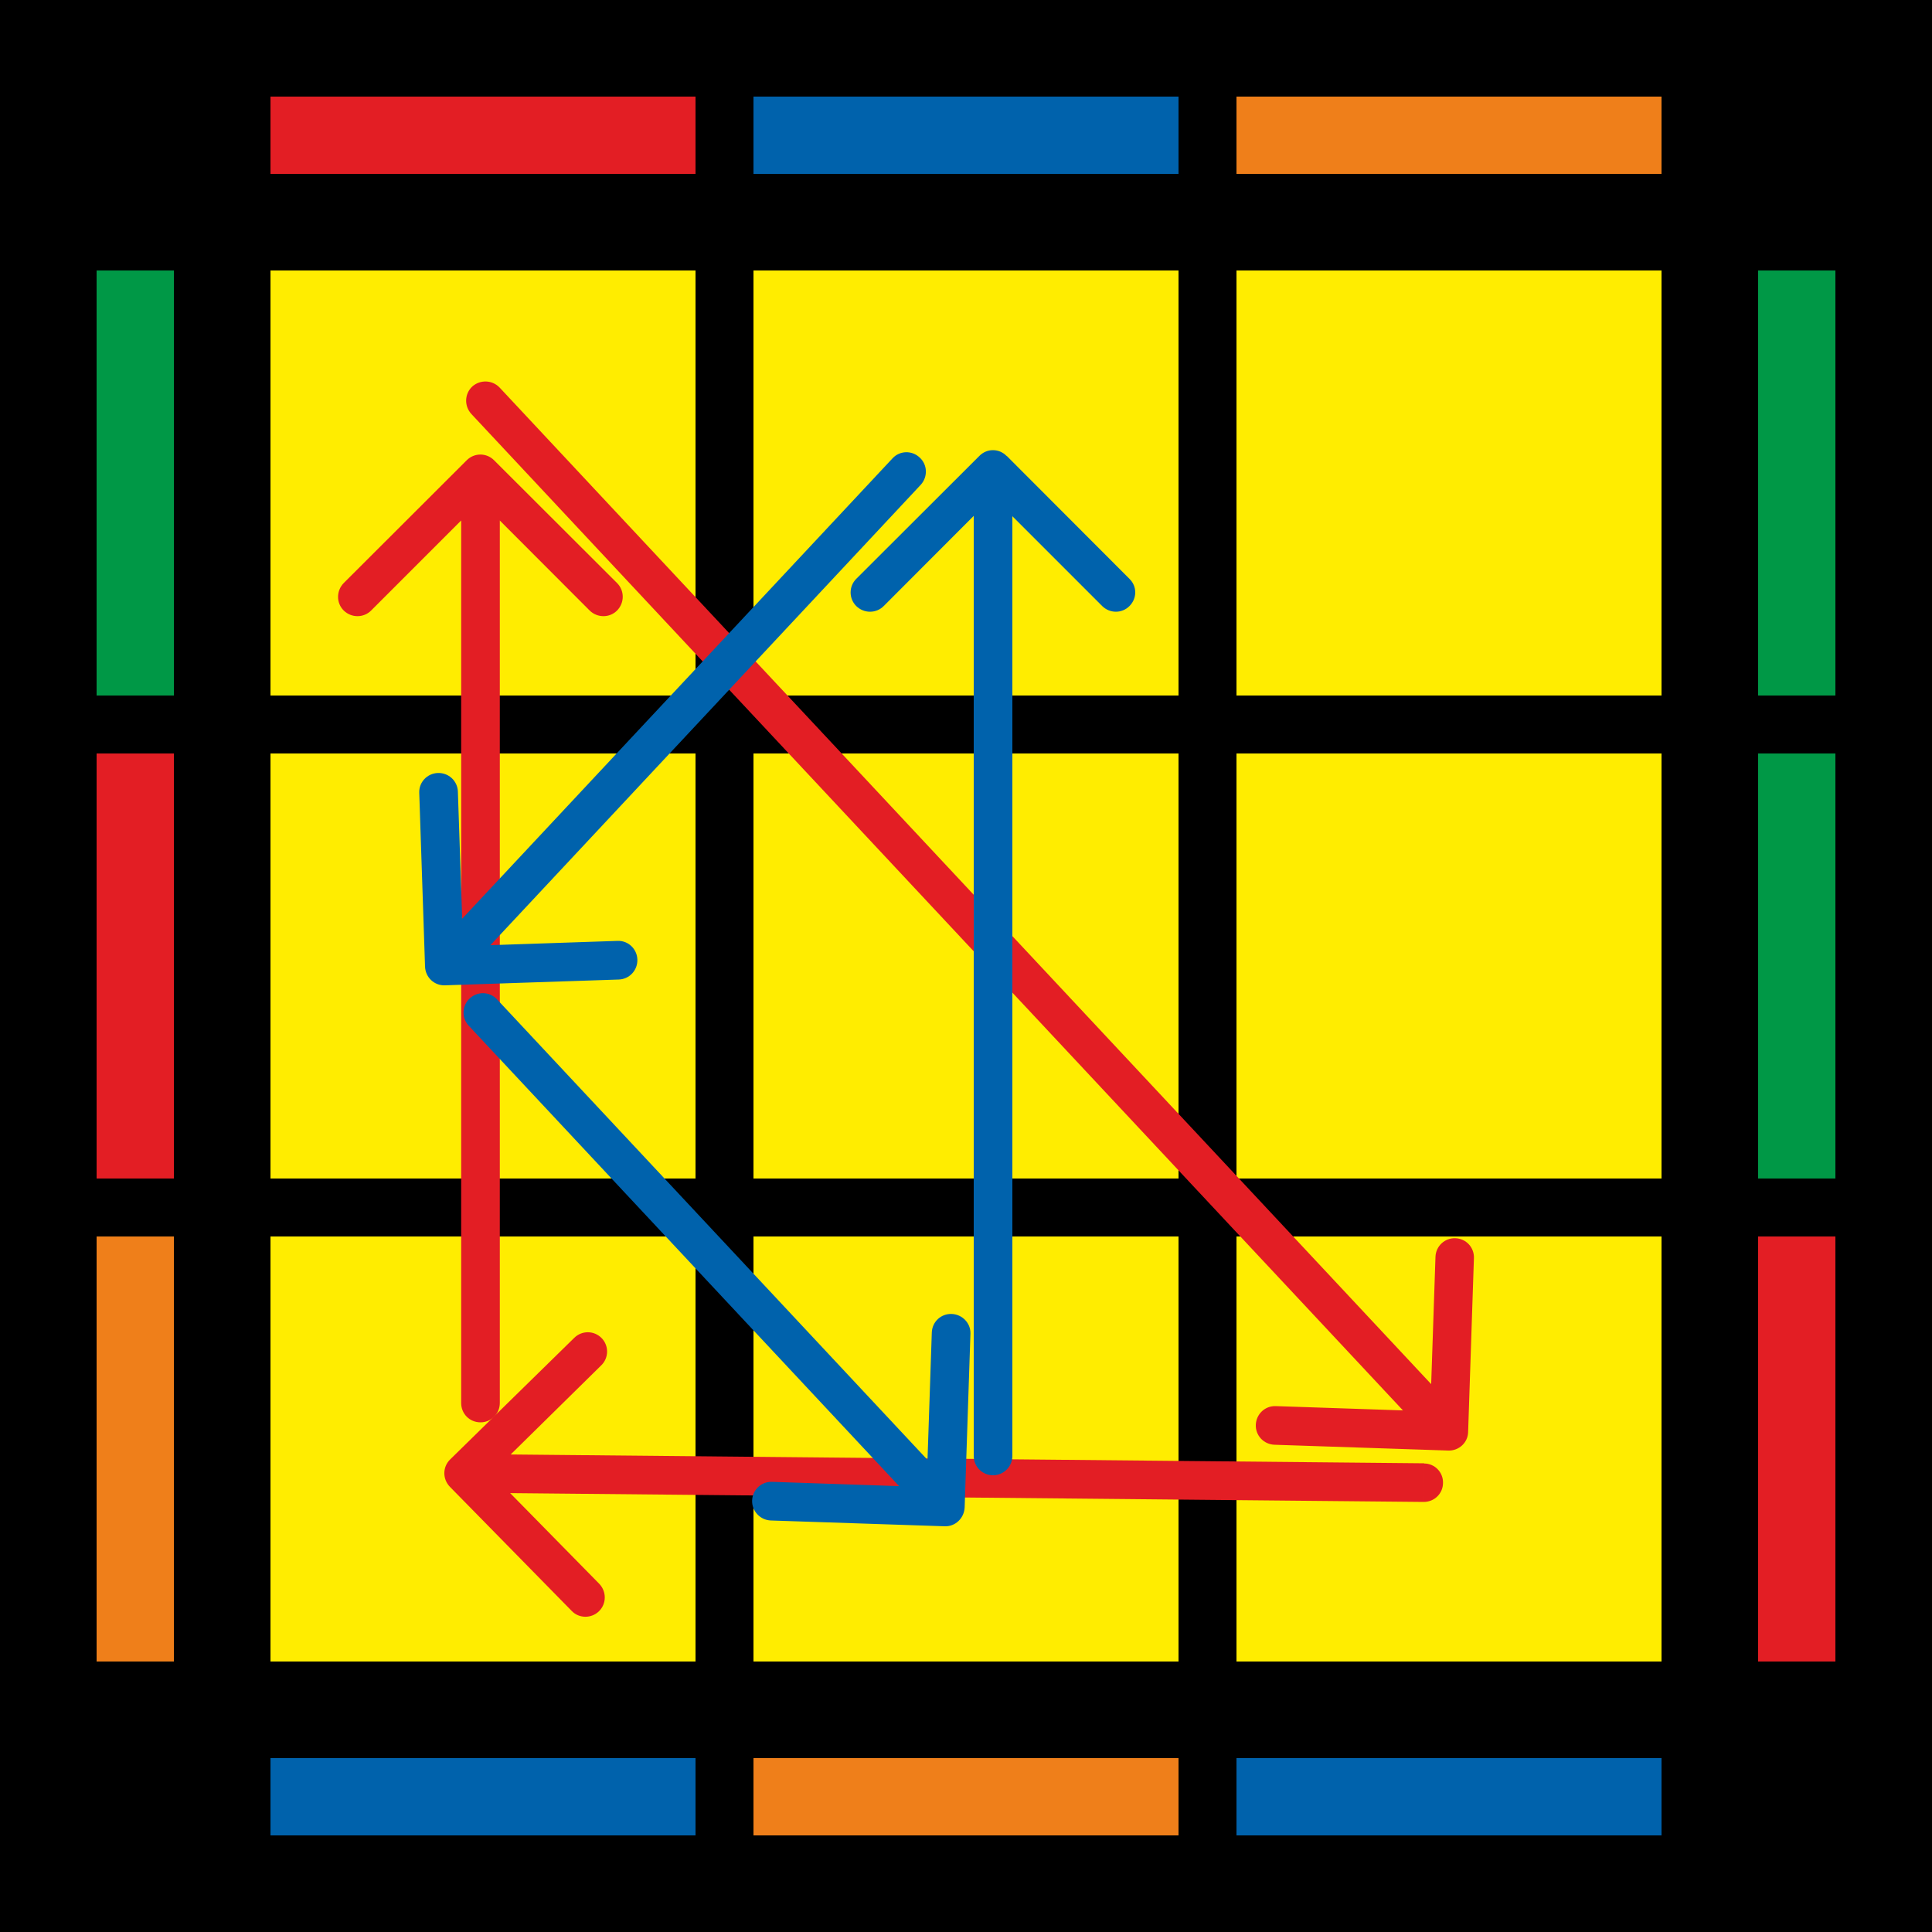 <?xml version="1.0" encoding="UTF-8" standalone="no"?><svg xmlns:android="http://schemas.android.com/apk/res/android" height="100" width="100" xmlns="http://www.w3.org/2000/svg">
    <path d="M0 100V0h100v100z" fill="#000"/>
    <path d="M64 91h22v4H64z" fill="#0062AC"/>
    <path d="M39 91h22v4H39z" fill="#EF7F1A"/>
    <path d="M14 91h22v4H14z" fill="#0062AC"/>
    <path d="M64 5h22v4H64z" fill="#EF7F1A"/>
    <path d="M39 5h22v4H39z" fill="#0062AC"/>
    <path d="M14 5h22v4H14z" fill="#E31E24"/>
    <path d="M91 36V14h4v22z" fill="#009846"/>
    <path d="M91 61V39h4v22z" fill="#009846"/>
    <path d="M91 86V64h4v22z" fill="#E31E24"/>
    <path d="M5 36V14h4v22z" fill="#009846"/>
    <path d="M5 61V39h4v22z" fill="#E31E24"/>
    <path d="M5 86V64h4v22z" fill="#EF7F1A"/>
    <path d="M64 36V14h22v22z" fill="#FFED00"/>
    <path d="M64 61V39h22v22z" fill="#FFED00"/>
    <path d="M64 86V64h22v22z" fill="#FFED00"/>
    <path d="M39 36V14h22v22z" fill="#FFED00"/>
    <path d="M39 61V39h22v22z" fill="#FFED00"/>
    <path d="M39 86V64h22v22z" fill="#FFED00"/>
    <path d="M14 36V14h22v22z" fill="#FFED00"/>
    <path d="M14 61V39h22v22z" fill="#FFED00"/>
    <path d="M14 86V64h22v22z" fill="#FFED00"/>
    <path d="M23.3 75.54c-0.4 0.39-0.4 1.02-0.01 1.42l6.3 6.42c0.38 0.4 1.02 0.4 1.41 0.02c0.4-0.39 0.4-1.02 0.02-1.42l-5.6-5.7l5.7-5.61c0.4-0.39 0.4-1.02 0.02-1.41c-0.39-0.4-1.02-0.4-1.41-0.02l-6.43 6.3zm50.39 2.2c0.55 0 1-0.43 1-0.99c0.01-0.55-0.43-1-0.98-1l-0.02 2zm-49.7-0.48l49.7 0.48l0.02-2L24 75.26l-0.02 2z" fill="#E31E24"/>
    <path d="M25.57 23.82c-0.39-0.39-1.02-0.39-1.41 0l-6.37 6.36c-0.39 0.4-0.39 1.03 0 1.42c0.4 0.39 1.03 0.39 1.42 0l5.66-5.66l5.65 5.66c0.4 0.39 1.03 0.39 1.42 0c0.39-0.4 0.39-1.03 0-1.42l-6.37-6.36zm-1.7 48.8c0 0.56 0.44 1 1 1c0.55 0 1-0.44 1-1h-2zm0-48.1v48.1h2v-48.1h-2z" fill="#E31E24"/>
    <path d="M74.96 75.08c0.55 0.02 1.02-0.41 1.03-0.96l0.3-9c0.02-0.55-0.4-1.01-0.96-1.03c-0.55-0.02-1.01 0.41-1.03 0.96l-0.27 8l-8-0.27c-0.55-0.02-1.01 0.41-1.03 0.97c-0.02 0.55 0.41 1.01 0.97 1.03l8.99 0.3zm-49.1-55.02c-0.38-0.4-1.01-0.42-1.42-0.05c-0.4 0.38-0.42 1.01-0.04 1.42l1.46-1.37zM75.72 73.4L25.86 20.06l-1.46 1.37l49.86 53.33l1.46-1.36z" fill="#E31E24"/>
    <path d="M48.9 79c0.54 0.02 1-0.41 1.03-0.97l0.3-9c0.02-0.54-0.42-1-0.97-1.02c-0.55-0.02-1.01 0.4-1.03 0.96l-0.27 8l-8-0.27c-0.55-0.02-1.01 0.41-1.03 0.96c-0.02 0.56 0.42 1.02 0.97 1.04l9 0.3zM25.72 51.72c-0.38-0.4-1-0.42-1.41-0.04c-0.4 0.37-0.43 1-0.05 1.41l1.46-1.37zm23.93 25.6l-23.93-25.6l-1.46 1.37l23.93 25.6l1.46-1.37z" fill="#0062AC"/>
    <path d="M52.1 23.6c-0.39-0.4-1.02-0.4-1.41 0l-6.37 6.36c-0.39 0.39-0.39 1.02 0 1.41c0.4 0.39 1.03 0.39 1.42 0l5.65-5.66l5.66 5.66c0.4 0.39 1.02 0.39 1.41 0c0.4-0.4 0.4-1.02 0-1.41l-6.36-6.37zm-1.7 51.76c0 0.55 0.44 1 1 1c0.55 0 1-0.45 1-1h-2zm0-51.06v51.06h2V24.3h-2z" fill="#0062AC"/>
    <path d="M23.03 51c-0.55 0.02-1.01-0.41-1.03-0.97l-0.3-9c-0.02-0.54 0.41-1 0.96-1.02c0.56-0.02 1.02 0.41 1.04 0.96l0.27 8l8-0.27c0.54-0.02 1 0.41 1.02 0.96c0.02 0.56-0.41 1.02-0.96 1.04l-9 0.3zM46.2 23.72c0.37-0.4 1-0.42 1.4-0.04c0.41 0.37 0.43 1 0.06 1.41l-1.46-1.37zm-23.93 25.6l23.93-25.6l1.46 1.37l-23.93 25.6l-1.46-1.37z" fill="#0062AC"/>
</svg>